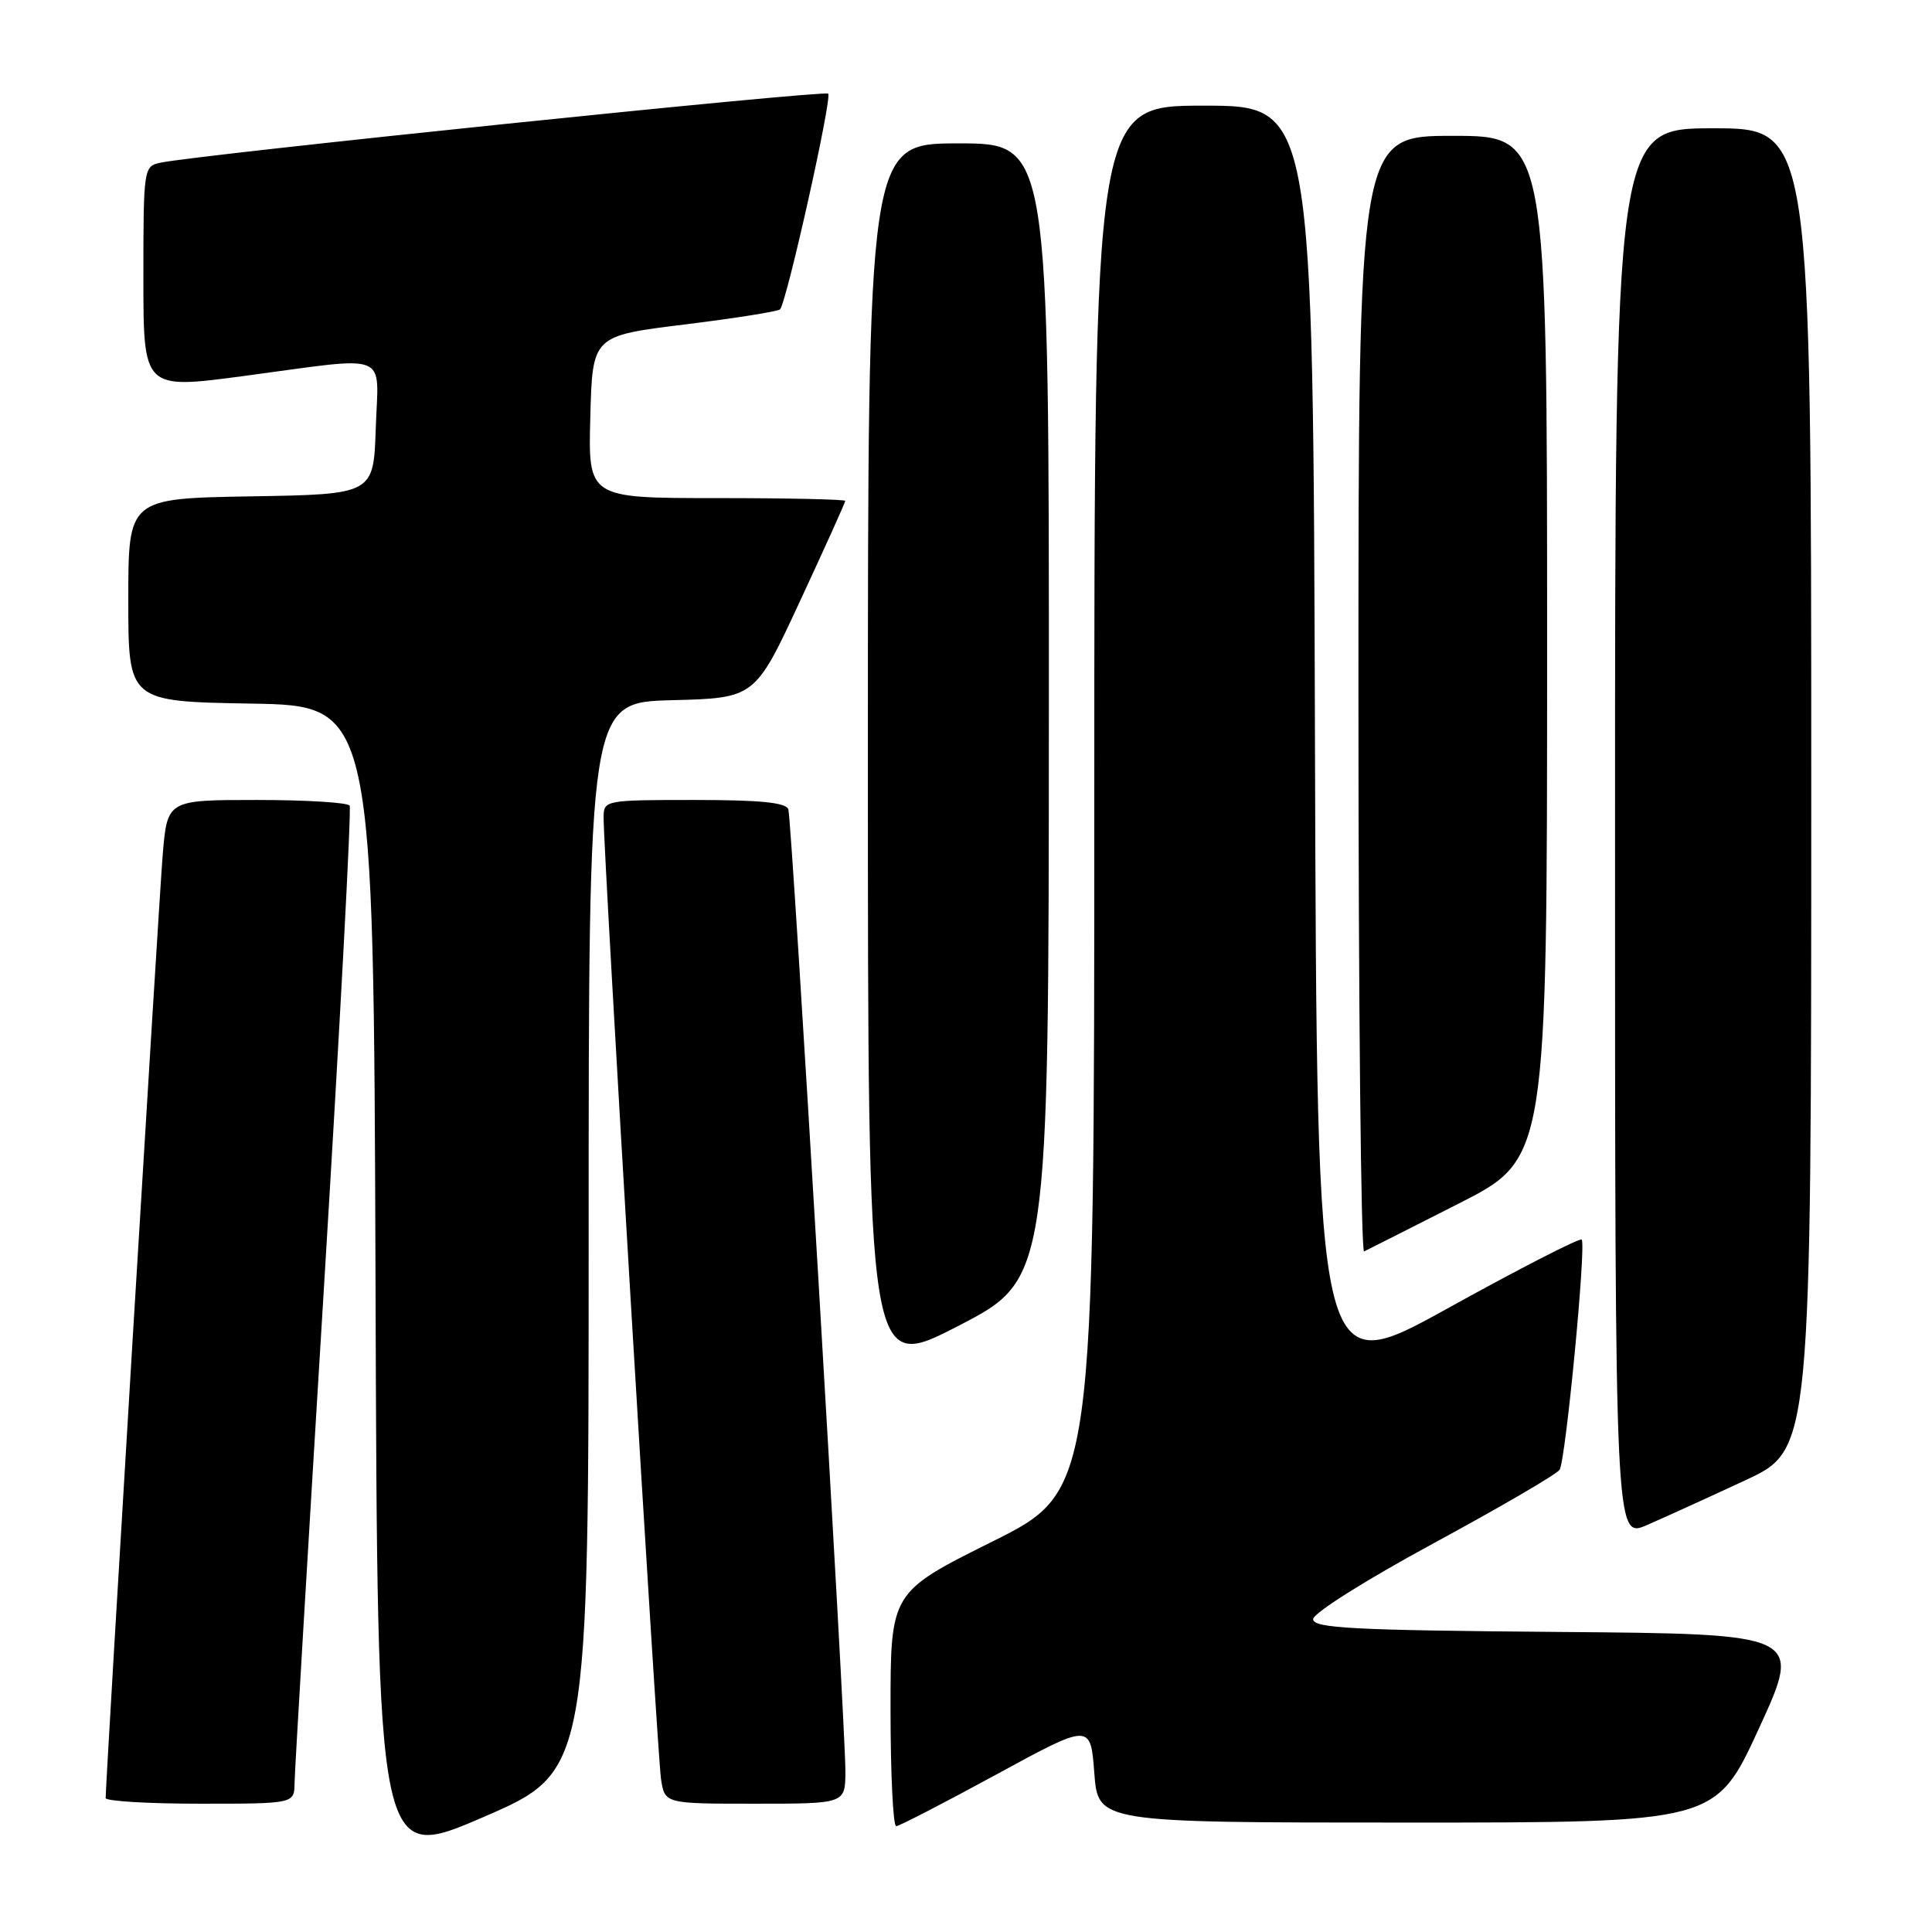 <?xml version="1.0" encoding="UTF-8" standalone="no"?>
<!DOCTYPE svg PUBLIC "-//W3C//DTD SVG 1.1//EN" "http://www.w3.org/Graphics/SVG/1.1/DTD/svg11.dtd" >
<svg xmlns="http://www.w3.org/2000/svg" xmlns:xlink="http://www.w3.org/1999/xlink" version="1.1" viewBox="0 0 256 256">
 <g >
 <path fill="currentColor"
d=" M 78.00 163.90 C 78.00 93.07 78.00 93.07 89.02 92.78 C 100.04 92.50 100.04 92.50 106.02 79.62 C 109.31 72.54 112.00 66.58 112.00 66.37 C 112.00 66.17 104.33 66.00 94.97 66.00 C 77.93 66.00 77.93 66.00 78.22 55.25 C 78.50 44.50 78.50 44.50 90.69 43.00 C 97.39 42.17 103.09 41.27 103.36 40.99 C 104.23 40.09 110.29 12.96 109.74 12.41 C 109.25 11.91 26.20 20.50 21.25 21.56 C 19.04 22.03 19.00 22.30 19.00 36.82 C 19.00 51.59 19.00 51.59 32.25 49.83 C 52.03 47.19 50.13 46.44 49.79 56.75 C 49.50 65.50 49.50 65.50 33.25 65.77 C 17.00 66.05 17.00 66.05 17.00 79.50 C 17.00 92.95 17.00 92.95 33.25 93.23 C 49.50 93.50 49.50 93.50 49.76 170.17 C 50.01 246.83 50.01 246.83 64.01 240.79 C 78.00 234.74 78.00 234.74 78.00 163.90 Z  M 132.00 235.14 C 144.50 228.33 144.50 228.33 145.00 234.92 C 145.50 241.50 145.50 241.50 186.42 241.50 C 227.34 241.50 227.34 241.50 233.08 229.00 C 238.82 216.50 238.82 216.50 206.41 216.24 C 179.21 216.02 174.00 215.74 174.00 214.55 C 174.00 213.75 180.92 209.39 190.00 204.47 C 198.80 199.70 206.30 195.33 206.66 194.75 C 207.47 193.42 210.21 164.88 209.58 164.25 C 209.33 164.00 201.33 168.10 191.81 173.37 C 174.50 182.96 174.50 182.96 174.24 98.48 C 173.99 14.00 173.99 14.00 159.49 14.00 C 145.00 14.00 145.00 14.00 145.00 105.77 C 145.00 197.53 145.00 197.53 131.50 204.26 C 118.00 210.99 118.00 210.99 118.00 226.50 C 118.00 235.02 118.34 241.99 118.75 241.98 C 119.16 241.96 125.12 238.89 132.00 235.14 Z  M 39.03 236.25 C 39.05 234.74 40.81 205.15 42.93 170.50 C 45.05 135.85 46.58 107.16 46.33 106.75 C 46.08 106.34 40.55 106.00 34.03 106.00 C 22.17 106.00 22.17 106.00 21.56 113.25 C 21.06 119.32 14.00 235.97 14.00 238.25 C 14.00 238.66 19.62 239.00 26.50 239.00 C 39.00 239.00 39.00 239.00 39.03 236.25 Z  M 112.02 234.75 C 112.04 228.61 104.94 108.74 104.46 107.25 C 104.17 106.34 100.78 106.00 92.03 106.00 C 80.23 106.00 80.00 106.04 79.98 108.25 C 79.93 112.64 87.09 232.55 87.59 235.75 C 88.09 239.00 88.09 239.00 100.05 239.00 C 112.00 239.00 112.00 239.00 112.02 234.75 Z  M 231.25 196.15 C 240.00 192.09 240.00 192.09 240.00 104.55 C 240.00 17.00 240.00 17.00 227.00 17.00 C 214.00 17.00 214.00 17.00 214.00 110.46 C 214.00 203.93 214.00 203.93 218.25 202.07 C 220.59 201.05 226.44 198.39 231.25 196.15 Z  M 138.98 94.25 C 139.00 19.00 139.00 19.00 127.00 19.00 C 115.00 19.00 115.00 19.00 115.00 100.44 C 115.00 181.88 115.00 181.88 126.98 175.69 C 138.96 169.50 138.96 169.50 138.98 94.25 Z  M 193.25 159.50 C 205.00 153.54 205.00 153.54 205.00 85.77 C 205.00 18.00 205.00 18.00 192.50 18.00 C 180.00 18.00 180.00 18.00 180.00 92.08 C 180.00 132.83 180.34 166.01 180.75 165.82 C 181.16 165.62 186.79 162.78 193.25 159.50 Z "/>
</g>
</svg>